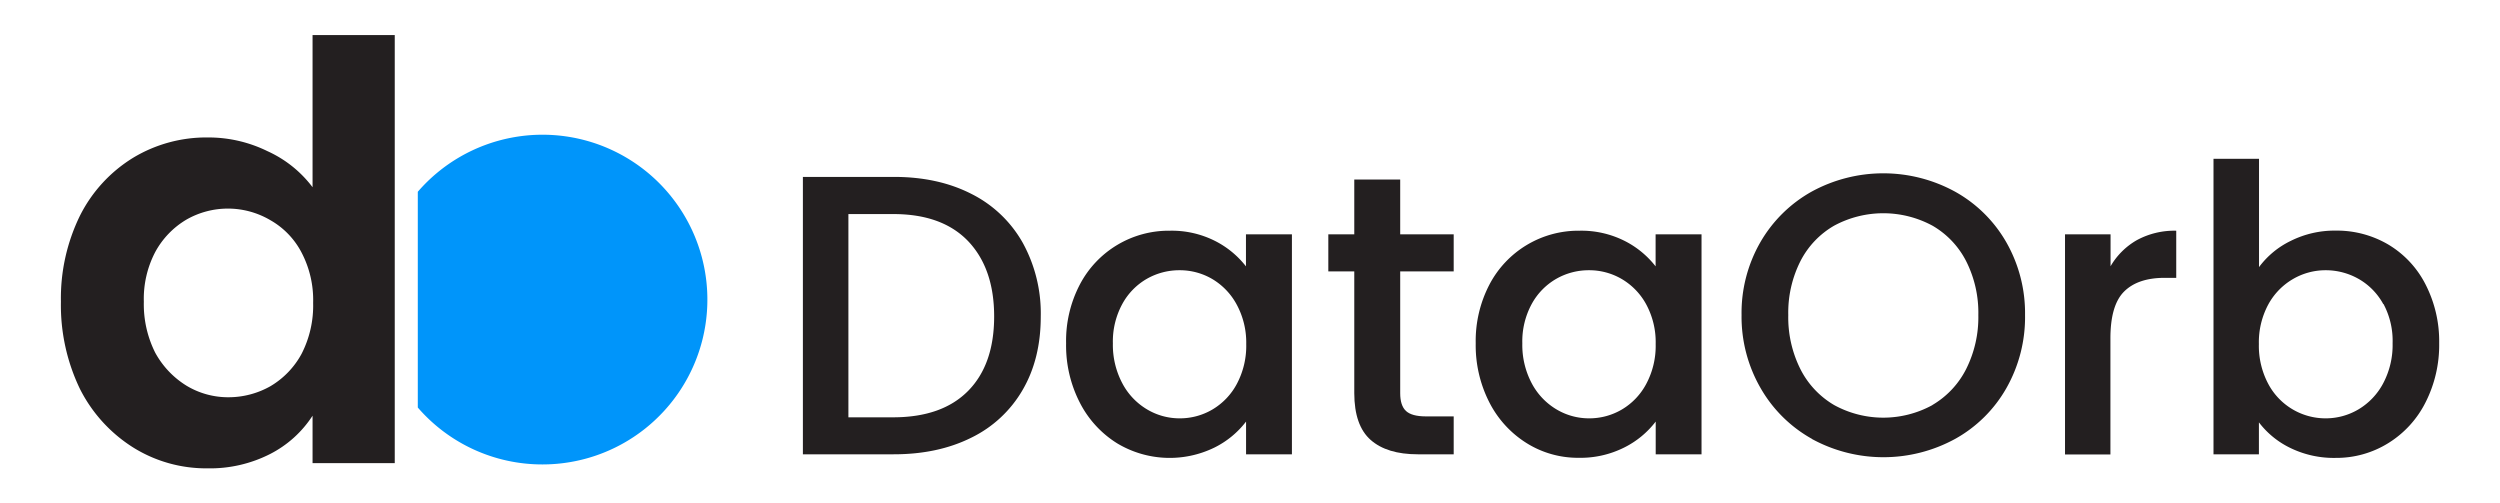 <svg id="Layer_1" data-name="Layer 1" xmlns="http://www.w3.org/2000/svg" viewBox="0 0 730.02 147"><defs><style>.cls-1{fill:#231f20;}.cls-1,.cls-2{fill-rule:evenodd;}.cls-2{fill:#0095fa;}</style></defs><path class="cls-1" d="M283.6,56.59a35.41,35.41,0,0,1,15,14.22,42.76,42.76,0,0,1,5.31,21.63q0,12.36-5.31,21.45a35,35,0,0,1-15,13.93q-9.75,4.85-22.68,4.84H234.45v-81h26.47Q273.85,51.63,283.6,56.59Zm-.88,57.53q7.57-7.7,7.58-21.68t-7.58-22q-7.58-7.92-21.8-7.93H247.74v59.35h13.18Q275.14,121.82,282.72,114.12Z"/><path class="cls-1" d="M315.31,83.11A29.31,29.31,0,0,1,341.6,67.37a28.06,28.06,0,0,1,13.23,3,26.71,26.71,0,0,1,9,7.41V68.42h13.42v64.24H363.86V123.1a26.33,26.33,0,0,1-9.21,7.58,29.78,29.78,0,0,1-28.44-1.23,30.09,30.09,0,0,1-10.9-11.89,36.47,36.47,0,0,1-4-17.31A35.48,35.48,0,0,1,315.31,83.11Zm45.82,5.83A19.26,19.26,0,0,0,354,81.48a18.74,18.74,0,0,0-9.55-2.57,19.14,19.14,0,0,0-9.57,2.51,18.84,18.84,0,0,0-7.16,7.35,22.87,22.87,0,0,0-2.75,11.48,23.89,23.89,0,0,0,2.75,11.66,19.29,19.29,0,0,0,7.22,7.63,18.53,18.53,0,0,0,9.51,2.62A18.73,18.73,0,0,0,354,119.6a19.09,19.09,0,0,0,7.18-7.52,23.65,23.65,0,0,0,2.73-11.6A23.31,23.31,0,0,0,361.13,88.94Z"/><path class="cls-1" d="M408.87,79.26v35.56q0,3.62,1.69,5.19t5.77,1.58h8.16v11.07H414q-9,0-13.76-4.2t-4.78-13.64V79.26h-7.58V68.42h7.58v-16h13.41v16h15.62V79.26Z"/><path class="cls-1" d="M434.92,83.11a29.31,29.31,0,0,1,26.29-15.74,28.08,28.08,0,0,1,13.24,3,26.71,26.71,0,0,1,9,7.41V68.42h13.41v64.24H483.48V123.1a26.38,26.38,0,0,1-9.2,7.58,28.49,28.49,0,0,1-13.3,3,28.18,28.18,0,0,1-15.15-4.26,30.11,30.11,0,0,1-10.91-11.89,36.59,36.59,0,0,1-4-17.31A35.59,35.59,0,0,1,434.92,83.11Zm45.82,5.83a19.17,19.17,0,0,0-7.17-7.46A18.75,18.75,0,0,0,464,78.91a19.13,19.13,0,0,0-9.56,2.51,18.93,18.93,0,0,0-7.17,7.35,22.87,22.87,0,0,0-2.74,11.48,23.89,23.89,0,0,0,2.74,11.66,19.38,19.38,0,0,0,7.23,7.63,18.52,18.52,0,0,0,9.5,2.62,18.74,18.74,0,0,0,9.56-2.56,19,19,0,0,0,7.17-7.52,23.55,23.55,0,0,0,2.74-11.6A23.21,23.21,0,0,0,480.74,88.94Z"/><path class="cls-1" d="M529.13,128.17a39.35,39.35,0,0,1-15-14.81A41.68,41.68,0,0,1,508.55,92a41.42,41.42,0,0,1,5.53-21.34,39.52,39.52,0,0,1,15-14.74,43.65,43.65,0,0,1,41.73,0,39.09,39.09,0,0,1,15,14.74A41.78,41.78,0,0,1,591.33,92a42,42,0,0,1-5.48,21.39,38.92,38.92,0,0,1-15,14.81,43.65,43.65,0,0,1-41.73,0Zm35.15-9.91a25.48,25.48,0,0,0,9.85-10.49A33.7,33.7,0,0,0,577.69,92a33.34,33.34,0,0,0-3.56-15.74,25.17,25.17,0,0,0-9.85-10.37,30.21,30.21,0,0,0-28.68,0,25.13,25.13,0,0,0-9.86,10.37A33.34,33.34,0,0,0,522.19,92a33.7,33.7,0,0,0,3.55,15.8,25.44,25.44,0,0,0,9.86,10.49,29.85,29.85,0,0,0,28.68,0Z"/><path class="cls-1" d="M624,70.11a23,23,0,0,1,11.48-2.74V81.13h-3.38q-7.82,0-11.84,4t-4,13.76v33.81H603V68.42h13.3v9.33A20.8,20.8,0,0,1,624,70.11Z"/><path class="cls-1" d="M668.92,70.34a28.66,28.66,0,0,1,13.11-3,29.62,29.62,0,0,1,15.39,4.08,28.67,28.67,0,0,1,10.84,11.6,36.39,36.39,0,0,1,4,17.2,37,37,0,0,1-4,17.31,29.59,29.59,0,0,1-10.9,11.89A28.7,28.7,0,0,1,682,133.71a29,29,0,0,1-13.24-2.92,25.4,25.4,0,0,1-9.14-7.46v9.33H646.36V46.38h13.29V78A25.12,25.12,0,0,1,668.92,70.34Zm27,18.43a18.8,18.8,0,0,0-7.23-7.35,19.43,19.43,0,0,0-9.62-2.51,18.86,18.86,0,0,0-9.5,2.57,19.17,19.17,0,0,0-7.23,7.46,23.31,23.31,0,0,0-2.73,11.54,23.65,23.65,0,0,0,2.73,11.6,18.94,18.94,0,0,0,16.73,10.08,18.73,18.73,0,0,0,9.62-2.62,19.38,19.38,0,0,0,7.23-7.63,23.89,23.89,0,0,0,2.74-11.66A22.87,22.87,0,0,0,696,88.77Z"/><path class="cls-1" d="M17.79,88.11a54.8,54.8,0,0,1,5.58-25.17A41.85,41.85,0,0,1,38.91,46.05,41.36,41.36,0,0,1,60.7,40.14a39.11,39.11,0,0,1,17.4,4A34.11,34.11,0,0,1,91.27,54.67V10.24h24v125h-24V121.39a32.18,32.18,0,0,1-12.33,11.15,38.68,38.68,0,0,1-18.41,4.22,40.23,40.23,0,0,1-21.62-6.08,43.12,43.12,0,0,1-15.54-17.06A56.28,56.28,0,0,1,17.79,88.11Zm73.65.34a29.88,29.88,0,0,0-3.38-14.7,23.13,23.13,0,0,0-9.12-9.46,24.4,24.4,0,0,0-24.49-.17,24.63,24.63,0,0,0-9.12,9.47A29.46,29.46,0,0,0,42,88.11,31.51,31.51,0,0,0,45.33,103a25.87,25.87,0,0,0,9.12,9.62A23.53,23.53,0,0,0,66.61,116a24.88,24.88,0,0,0,12.33-3.21,24.49,24.49,0,0,0,9.12-9.46A30.85,30.85,0,0,0,91.44,88.45Z"/><path class="cls-2" d="M158.39,135.62A48.14,48.14,0,1,0,122,56V119A48.05,48.05,0,0,0,158.39,135.62Z"/></svg>
